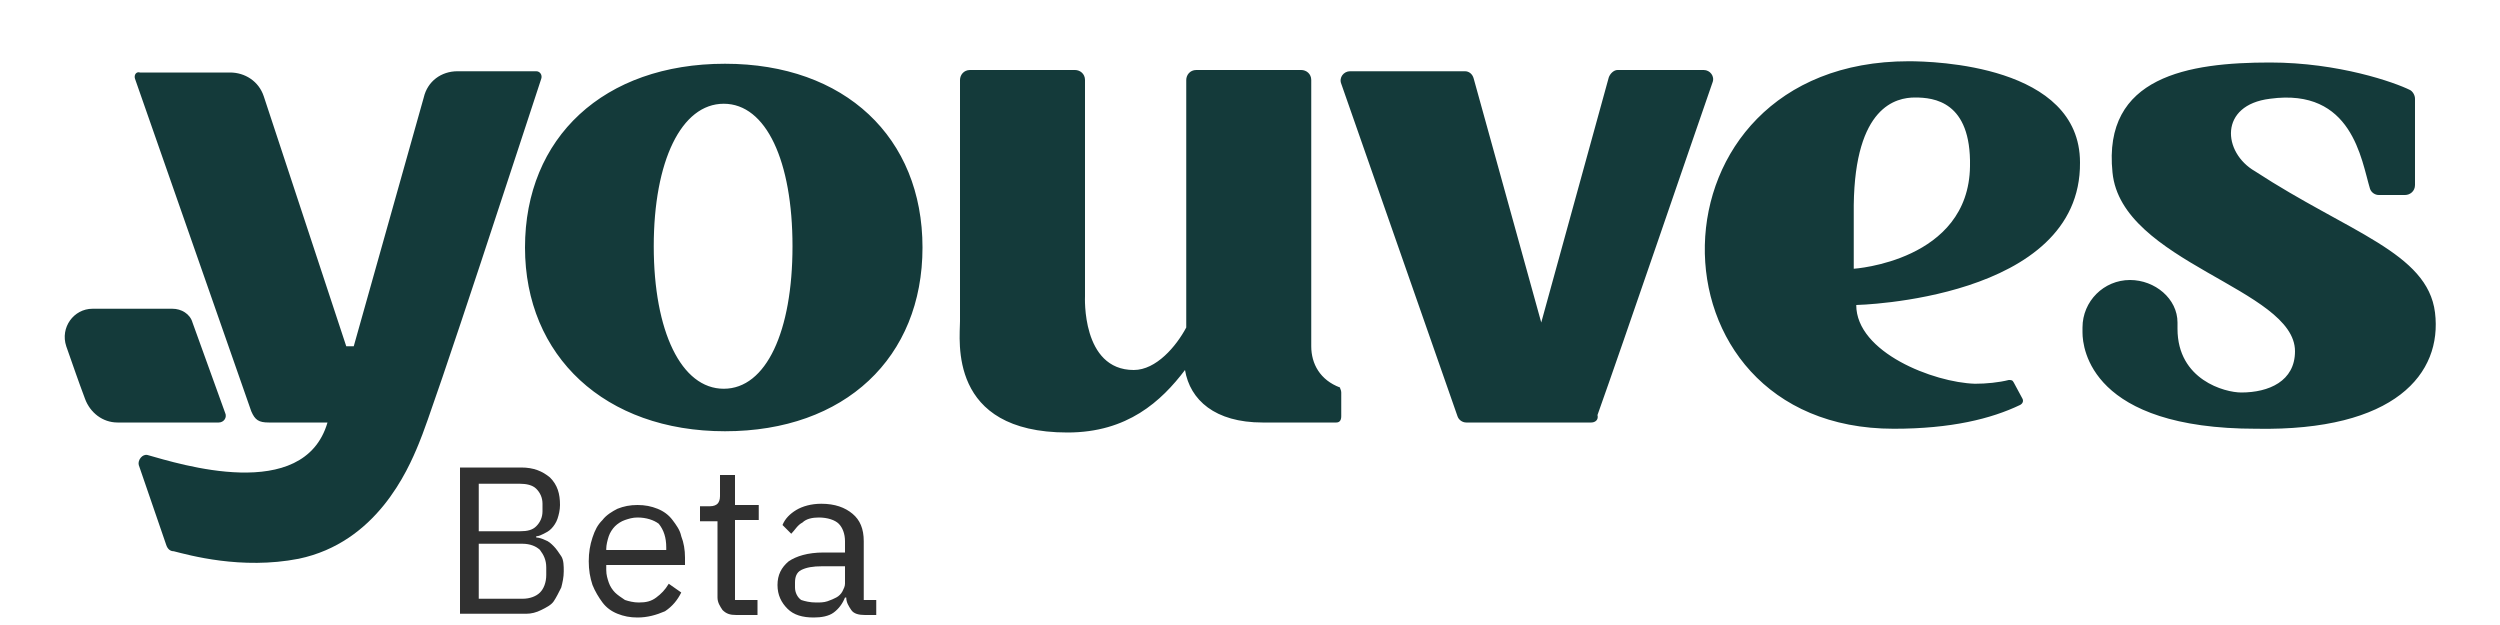 <svg xmlns="http://www.w3.org/2000/svg" id="Layer_1" x="0" y="0" version="1.1" viewBox="0 0 200 50" xml:space="preserve">
  <defs/>
  <style>
    .st0{fill:#143a3a}.st1{fill:#303030}
  </style>
  <path d="M127.3 33.8h-10c-.3 0-.6-.2-.7-.5l-9.3-26.6c-.2-.5.2-1 .7-1h9.2c.3 0 .6.2.7.6l5.4 19.5 5.4-19.6c.1-.3.4-.6.7-.6h6.9c.5 0 .9.5.7 1-1.5 4.3-7.2 21-9.2 26.6.1.4-.2.6-.5.6z" class="st0"/>
  <path d="M148.5 24.4c0 3.8 6.2 6.2 9.5 6.3.9 0 1.9-.1 2.7-.3.2 0 .3 0 .4.2l.7 1.3c.1.2 0 .4-.2.5-2.3 1.1-5.5 1.9-10.1 1.9-20.4 0-20.3-29.4 1.2-29.4 2 0 13.7.3 13.7 8.1.1 11-17.9 11.4-17.9 11.4zm-.2-2.9s9.2-.6 9.3-8.2c.1-5.2-2.9-5.5-4.4-5.5s-4.8.7-4.9 8.6v5.1zm-41 9.9v1.9c0 .4-.2.5-.4.5H101c-3.8 0-5.8-1.8-6.2-4.2-1.9 2.5-4.6 5-9.4 5-9.6 0-8.6-7.4-8.6-8.9V6.4c0-.4.3-.8.8-.8H86c.4 0 .8.3.8.8v17.3s-.3 5.9 3.9 5.9c1.8 0 3.4-1.9 4.2-3.4V6.4c0-.4.3-.8.8-.8h8.4c.4 0 .8.3.8.8v21.3c0 1.4.7 2.7 2.3 3.3 0 .1.1.2.1.4zm87.5-6.4c-.6-4.8-6.9-6.4-14.4-11.3-2.6-1.5-2.9-5.3 1.2-5.8 6.6-.9 7.3 4.9 8 7.2.1.3.4.5.7.5h2.1c.4 0 .8-.3.8-.8V7.9c0-.3-.2-.6-.4-.7-1.2-.6-5.7-2.2-11.2-2.2-6.5 0-13.4 1.1-12.6 8.8.7 7.2 14.6 9.3 14.6 14.3 0 2.4-2.1 3.3-4.3 3.3-1.3 0-5.1-1-5.1-5.1v-.5c0-1.9-1.8-3.4-3.8-3.4-2.1 0-3.8 1.7-3.8 3.8v.4c0 1.3.7 7.7 13.9 7.7 11.1.2 14.9-4.4 14.3-9.3zM58 5.1c-9.7 0-16 5.9-16 14.7 0 8.7 6.4 14.7 16 14.7s15.8-5.9 15.8-14.7S67.6 5.1 58 5.1zm-.1 26c-3.4 0-5.6-4.6-5.6-11.4s2.2-11.4 5.6-11.4 5.5 4.6 5.5 11.4-2.1 11.4-5.5 11.4zm-15-25.4h-6.3c-1.3 0-2.4.8-2.7 2.1l-5.6 19.9h-.6l-6.6-20c-.4-1.2-1.5-1.9-2.7-1.9h-7.2c-.3-.1-.5.2-.4.5l9.3 26.6c.3.7.6.9 1.4.9h4.7c-1.9 6.5-11.9 3.3-14.4 2.6-.4-.1-.8.4-.7.8l2.2 6.4c.1.3.3.5.6.5 1.2.3 5.4 1.5 10 .6 6.2-1.3 8.7-7 9.6-9.2 1.2-2.8 8.8-26.2 9.8-29.2.1-.3-.1-.6-.4-.6z" class="st0"/>
  <path d="M18 33l-2.6-7.2c-.2-.7-.9-1.1-1.6-1.1H7.4c-1.5 0-2.6 1.5-2.1 3 .6 1.7.9 2.6 1.5 4.2.4 1.1 1.4 1.9 2.6 1.9h8.1c.4 0 .7-.4.5-.8z" class="st0"/>
  <path d="M36.9 37.4h4.8c1 0 1.7.3 2.3.8.6.6.8 1.3.8 2.2 0 .4-.1.8-.2 1.1-.1.3-.3.6-.5.8-.2.2-.4.3-.6.4-.2.1-.4.2-.6.2v.1c.2 0 .5.1.7.2.3.1.5.3.7.5.2.2.4.5.6.8.2.3.2.8.2 1.2 0 .5-.1.9-.2 1.3-.2.4-.4.8-.6 1.1s-.6.5-1 .7c-.4.2-.8.3-1.2.3h-5.3V37.4zm1.4 5.1h3.3c.6 0 1-.1 1.3-.4.3-.3.5-.7.5-1.2v-.6c0-.5-.2-.9-.5-1.2s-.8-.4-1.3-.4h-3.3v3.8zm0 5.4h3.5c.6 0 1.1-.2 1.4-.5.3-.3.5-.8.5-1.4v-.6c0-.6-.2-1-.5-1.4-.3-.3-.8-.5-1.4-.5h-3.5v4.4zM51 49.4c-.6 0-1.1-.1-1.6-.3-.5-.2-.9-.5-1.2-.9-.3-.4-.6-.9-.8-1.4-.2-.6-.3-1.2-.3-1.9s.1-1.3.3-1.9c.2-.6.4-1 .8-1.4.3-.4.8-.7 1.2-.9.5-.2 1-.3 1.6-.3.6 0 1.1.1 1.6.3.5.2.9.5 1.2.9.3.4.6.8.7 1.3.2.5.3 1.1.3 1.7v.6h-6.3v.4c0 .4.1.7.2 1 .1.3.3.6.5.8s.5.4.8.6c.3.1.7.2 1.1.2.6 0 1-.1 1.4-.4.4-.3.7-.6 1-1.1l1 .7c-.3.6-.7 1.1-1.3 1.5-.7.3-1.4.5-2.2.5zm0-8c-.4 0-.7.1-1 .2-.3.1-.6.3-.8.5-.2.2-.4.5-.5.8-.1.3-.2.7-.2 1v.1h4.8v-.2c0-.8-.2-1.4-.6-1.9-.4-.3-1-.5-1.7-.5zM58.9 49.2c-.5 0-.8-.1-1.1-.4-.2-.3-.4-.6-.4-1v-6.1H56v-1.2h.8c.3 0 .5-.1.6-.2.1-.1.2-.3.2-.6V38h1.2v2.4h1.9v1.2h-1.9V48h1.8v1.2h-1.7zM69.2 49.2c-.5 0-.9-.1-1.1-.4-.2-.3-.4-.6-.4-1h-.1c-.2.5-.5.9-.9 1.2-.4.3-1 .4-1.6.4-.9 0-1.6-.2-2.1-.7-.5-.5-.8-1.1-.8-1.9 0-.8.3-1.4.9-1.9.6-.4 1.5-.7 2.8-.7h1.7v-.9c0-.6-.2-1.1-.5-1.4-.3-.3-.9-.5-1.6-.5-.5 0-1 .1-1.3.4-.4.2-.6.6-.9.9l-.7-.7c.2-.5.6-.9 1.1-1.2.5-.3 1.2-.5 2-.5 1.1 0 1.9.3 2.5.8.6.5.9 1.2.9 2.2V48h1v1.2h-.9zm-3.9-1c.3 0 .6 0 .9-.1.3-.1.5-.2.7-.3.2-.1.4-.3.5-.5.1-.2.2-.4.2-.6v-1.4h-1.8c-.8 0-1.3.1-1.7.3-.4.2-.5.6-.5 1v.4c0 .4.2.8.5 1 .3.1.7.2 1.2.2z" class="st1"/>
</svg>
